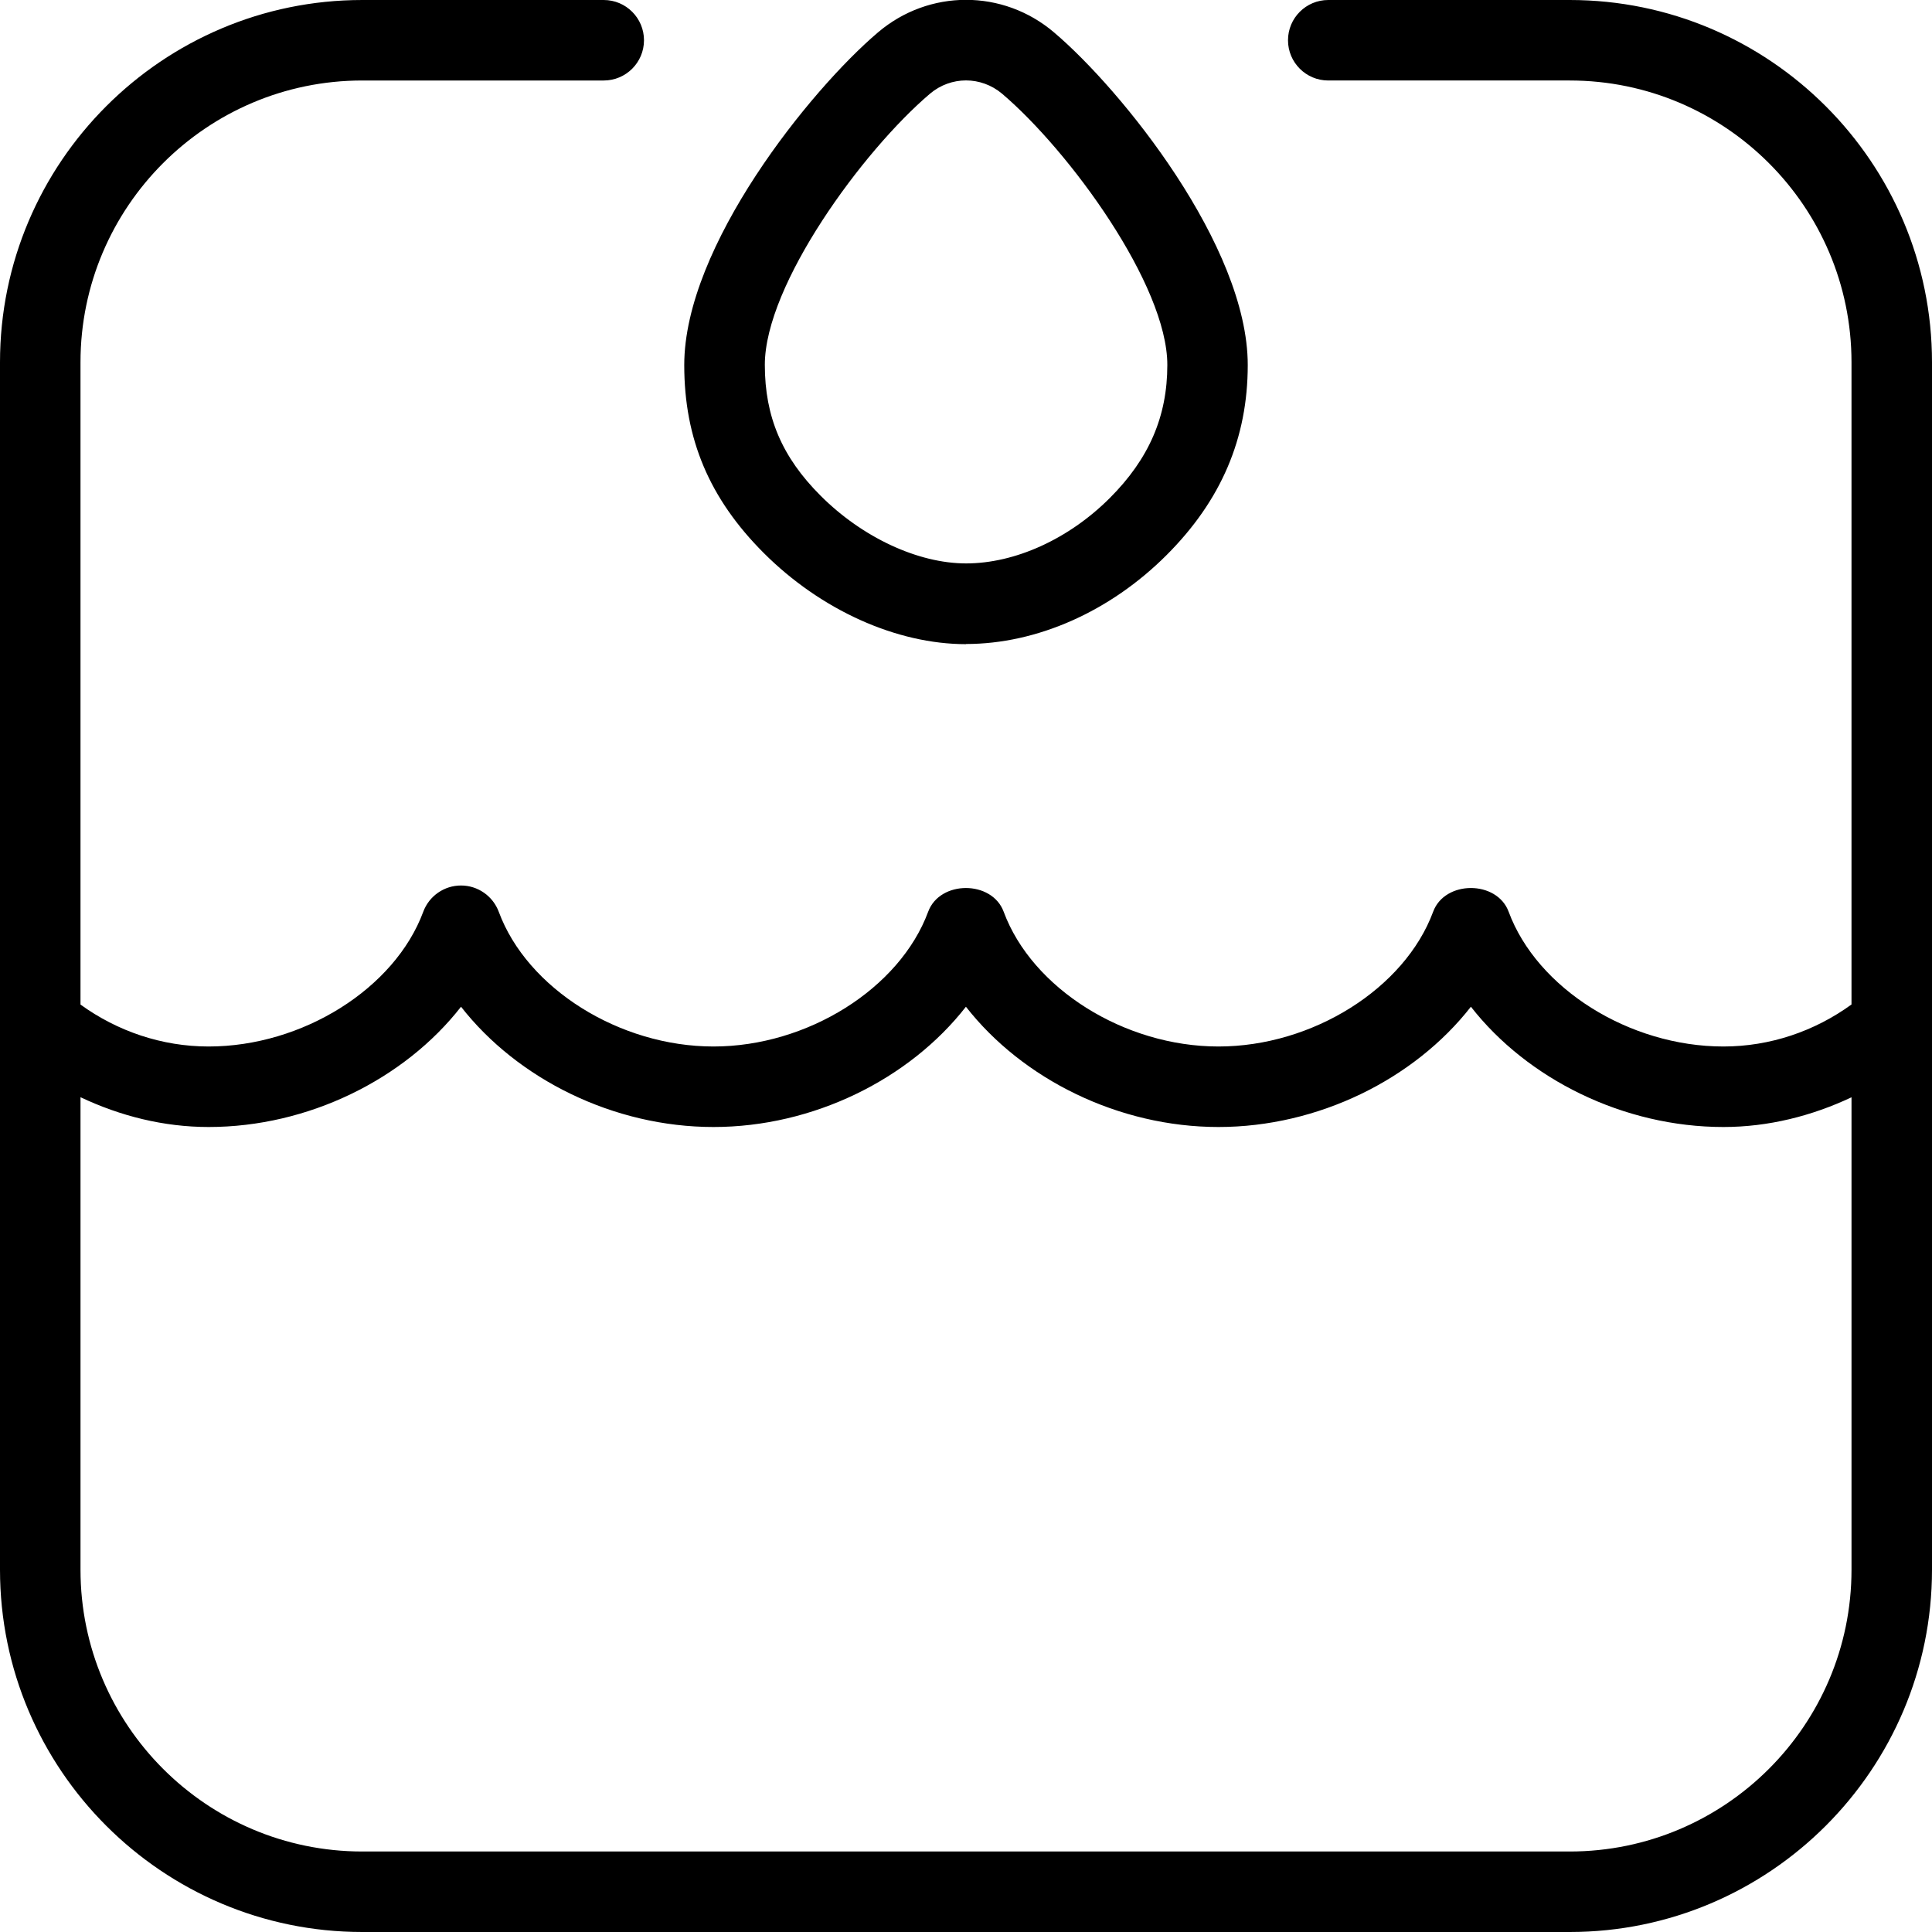 <?xml version="1.0" encoding="UTF-8"?>
<svg xmlns="http://www.w3.org/2000/svg" id="Layer_1" data-name="Layer 1" viewBox="0 0 24 24">
  <path d="m19.5,0h-3c-.276,0-.5.224-.5.5s.224.5.5.5h3c1.93,0,3.5,1.57,3.5,3.5v7.978c-.457.332-1.011.522-1.591.522-1.168,0-2.315-.72-2.668-1.674-.145-.393-.793-.393-.938,0-.353.954-1.499,1.674-2.667,1.674s-2.315-.72-2.668-1.674c-.145-.393-.793-.393-.938,0-.353.954-1.5,1.674-2.667,1.674s-2.315-.72-2.667-1.673c-.073-.196-.26-.327-.469-.327s-.396.13-.469.326c-.353.954-1.5,1.674-2.667,1.674-.58,0-1.134-.19-1.591-.521v-7.979c0-1.93,1.57-3.5,3.5-3.5h3c.276,0,.5-.224.5-.5s-.224-.5-.5-.5h-3C2.019,0,0,2.019,0,4.5v15c0,2.481,2.019,4.5,4.5,4.5h15c2.481,0,4.5-2.019,4.5-4.5V4.5c0-2.481-2.019-4.5-4.5-4.5Zm0,23H4.5c-1.93,0-3.5-1.57-3.5-3.5v-5.87c.493.233,1.032.37,1.591.37,1.239,0,2.434-.594,3.136-1.494.703.9,1.896,1.494,3.136,1.494s2.434-.594,3.136-1.494c.703.9,1.897,1.494,3.137,1.494s2.433-.594,3.136-1.494c.703.9,1.897,1.494,3.137,1.494.559,0,1.098-.137,1.591-.369v5.869c0,1.93-1.57,3.5-3.5,3.5Zm-7.5-15c.881,0,1.79-.403,2.492-1.105.678-.678,1.008-1.45,1.008-2.361,0-1.478-1.567-3.42-2.407-4.132-.634-.539-1.553-.538-2.186,0-.839.712-2.407,2.655-2.407,4.133,0,.918.313,1.659.985,2.332.71.711,1.651,1.135,2.515,1.135Zm-.446-6.837c.129-.109.288-.164.446-.164s.317.055.447.164c.837.711,2.054,2.377,2.054,3.37,0,.641-.228,1.167-.715,1.654-.509.509-1.176.812-1.785.812-.596,0-1.289-.322-1.808-.842-.479-.479-.692-.98-.692-1.625,0-.994,1.216-2.659,2.054-3.37Z"/>
</svg>
